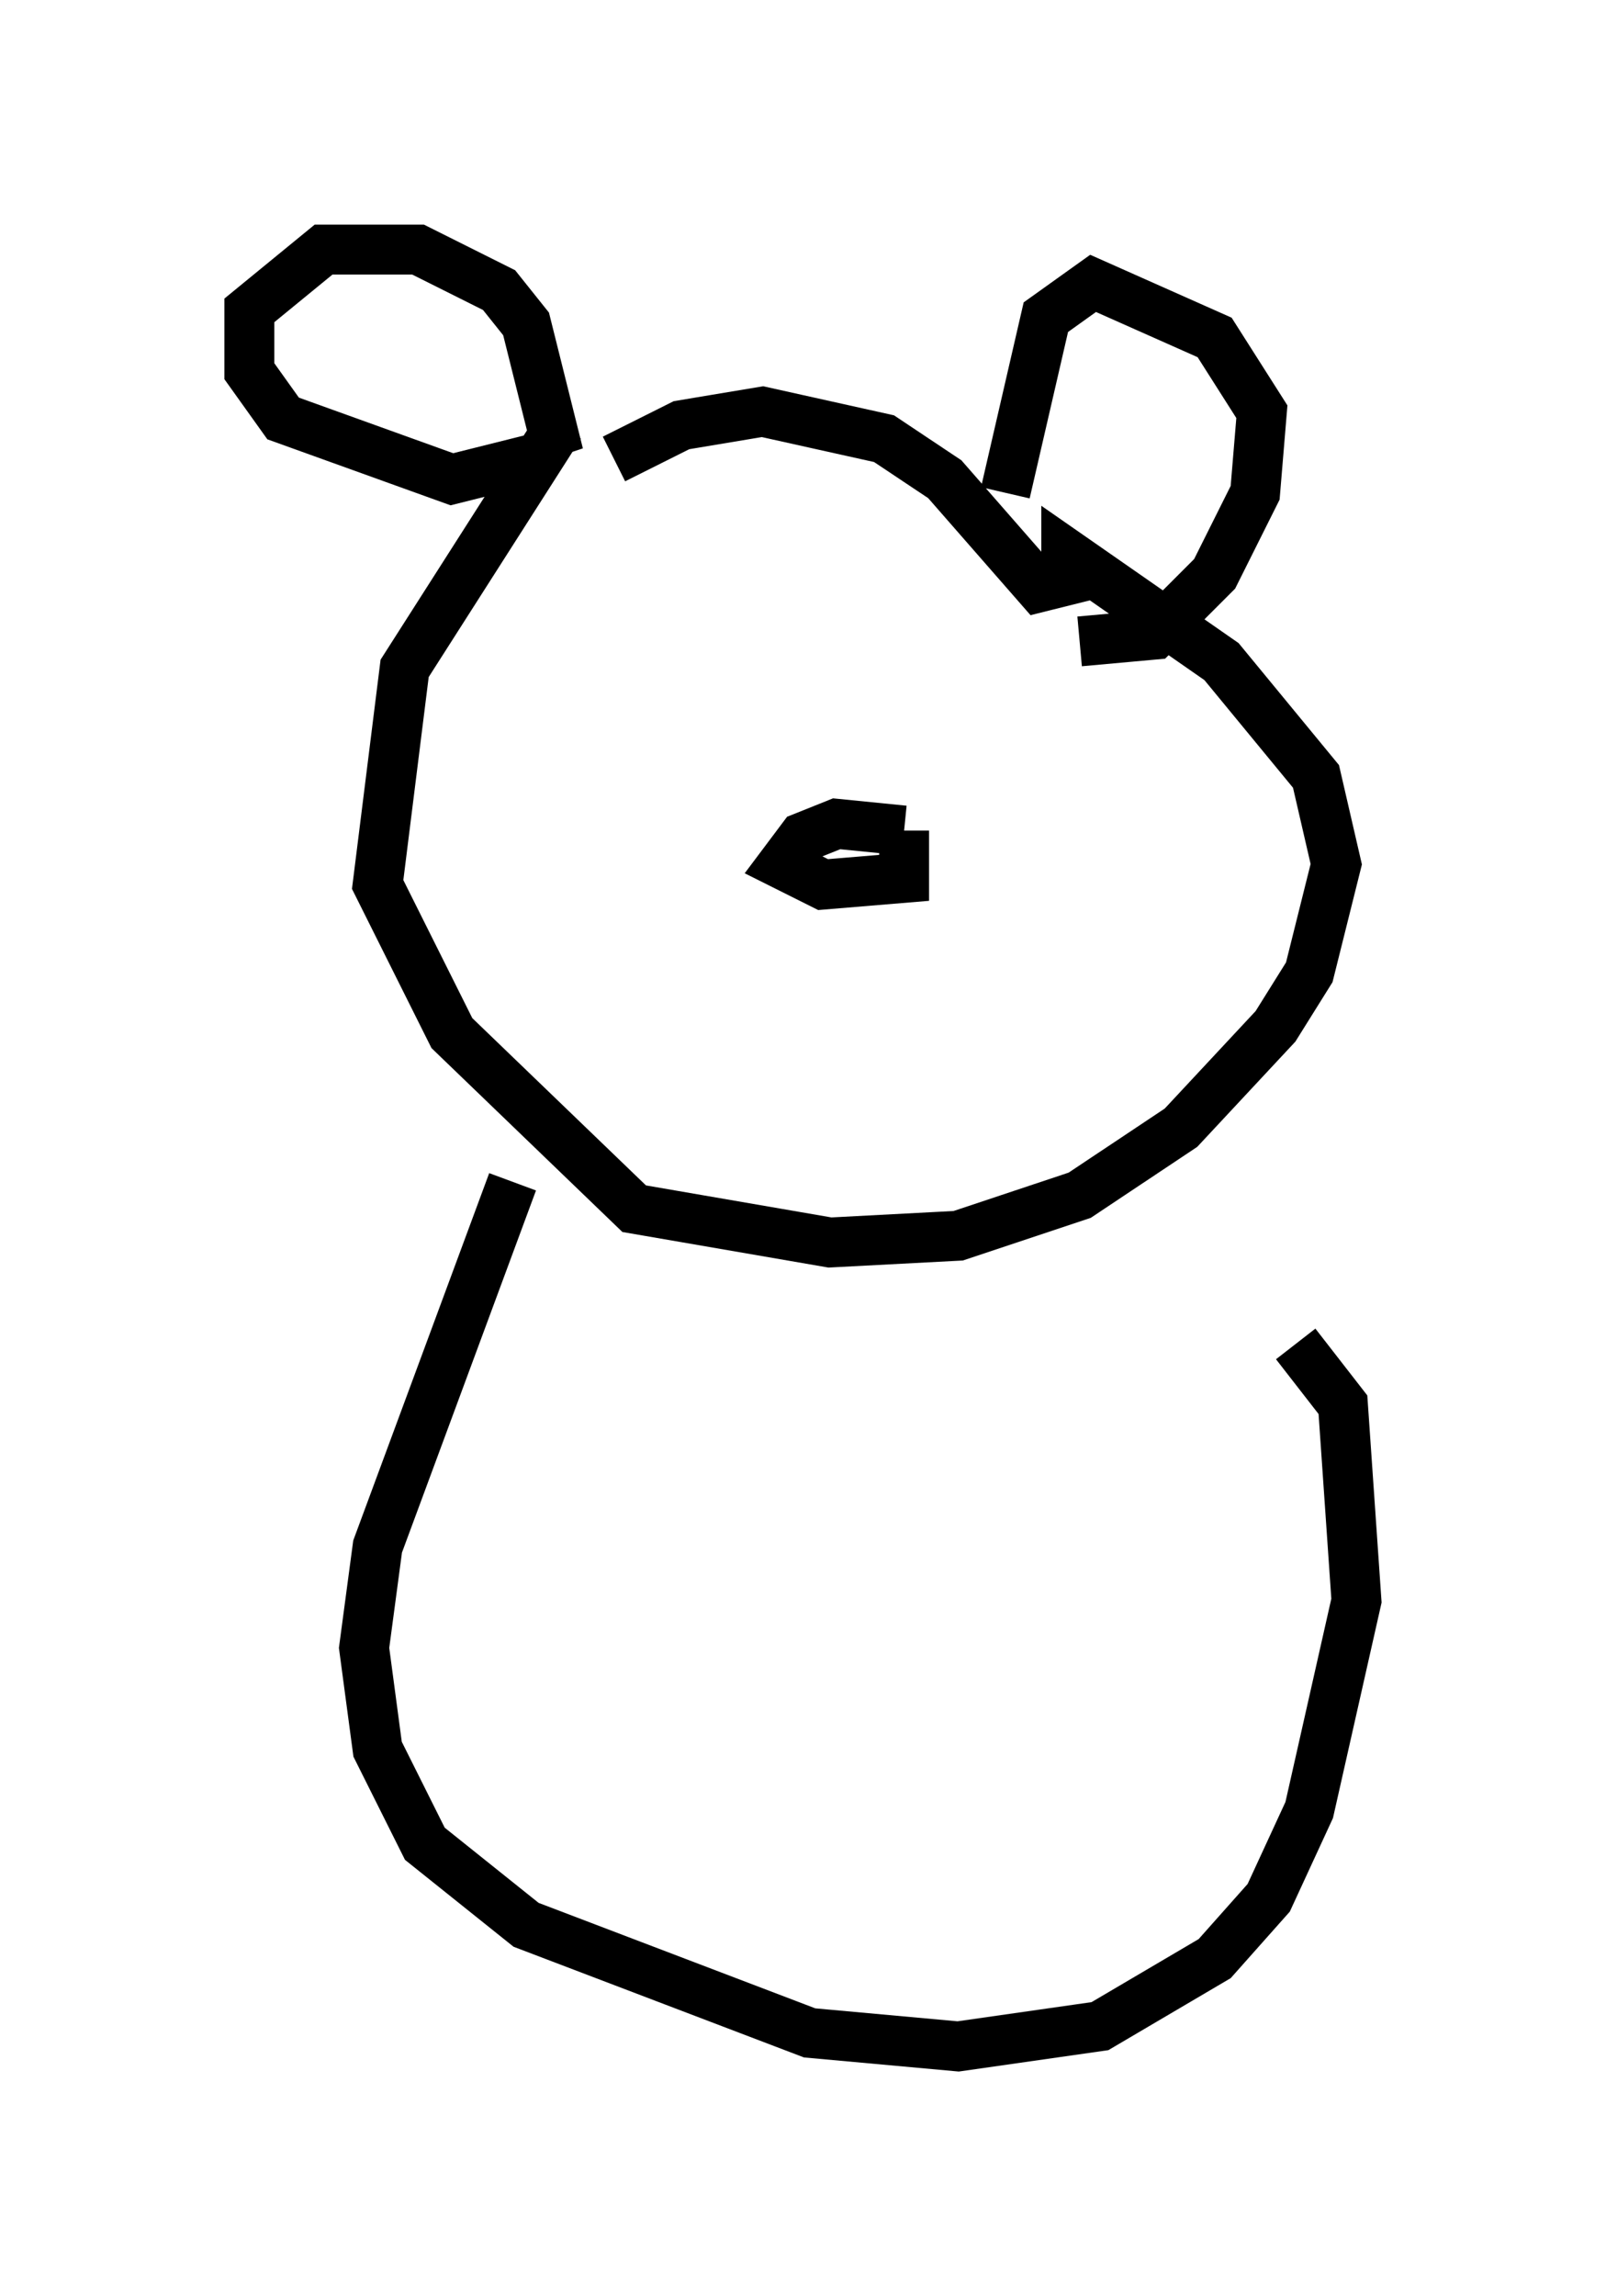 <?xml version="1.0" encoding="utf-8" ?>
<svg baseProfile="full" height="45.994" version="1.1" width="32.192" xmlns="http://www.w3.org/2000/svg" xmlns:ev="http://www.w3.org/2001/xml-events" xmlns:xlink="http://www.w3.org/1999/xlink"><defs /><rect fill="white" height="45.994" width="32.192" x="0" y="0" /><path d="M11.495, 10.683 m0.812, -1.488 l1.353, -0.677 1.624, -0.271 l2.436, 0.541 1.218, 0.812 l1.894, 2.165 0.541, -0.135 l0.0, -0.541 3.112, 2.165 l1.894, 2.3 0.406, 1.759 l-0.541, 2.165 -0.677, 1.083 l-1.894, 2.03 -2.03, 1.353 l-2.436, 0.812 -2.571, 0.135 l-3.924, -0.677 -3.654, -3.518 l-1.488, -2.977 0.541, -4.33 l3.112, -4.871 m-0.541, 0.677 l-1.624, 0.406 -3.383, -1.218 l-0.677, -0.947 0.0, -1.218 l1.488, -1.218 1.894, 0.0 l1.624, 0.812 0.541, 0.677 l0.541, 2.165 -0.406, 0.135 m9.472, 1.083 l0.812, -3.518 0.947, -0.677 l2.436, 1.083 0.947, 1.488 l-0.135, 1.624 -0.812, 1.624 l-1.218, 1.218 -1.488, 0.135 m-3.518, 3.789 l-1.353, -0.135 -0.677, 0.271 l-0.406, 0.541 0.812, 0.406 l1.624, -0.135 0.0, -0.947 m-4.871, -3.383 l0.0, 0.0 m7.984, 0.541 l0.0, 0.0 m-10.961, 9.878 l-2.706, 7.307 -0.271, 2.03 l0.271, 2.03 0.947, 1.894 l2.03, 1.624 5.683, 2.165 l2.977, 0.271 2.842, -0.406 l2.3, -1.353 1.083, -1.218 l0.812, -1.759 0.947, -4.195 l-0.271, -3.924 -0.947, -1.218 " fill="none" stroke="black" stroke-width="1" /></svg>